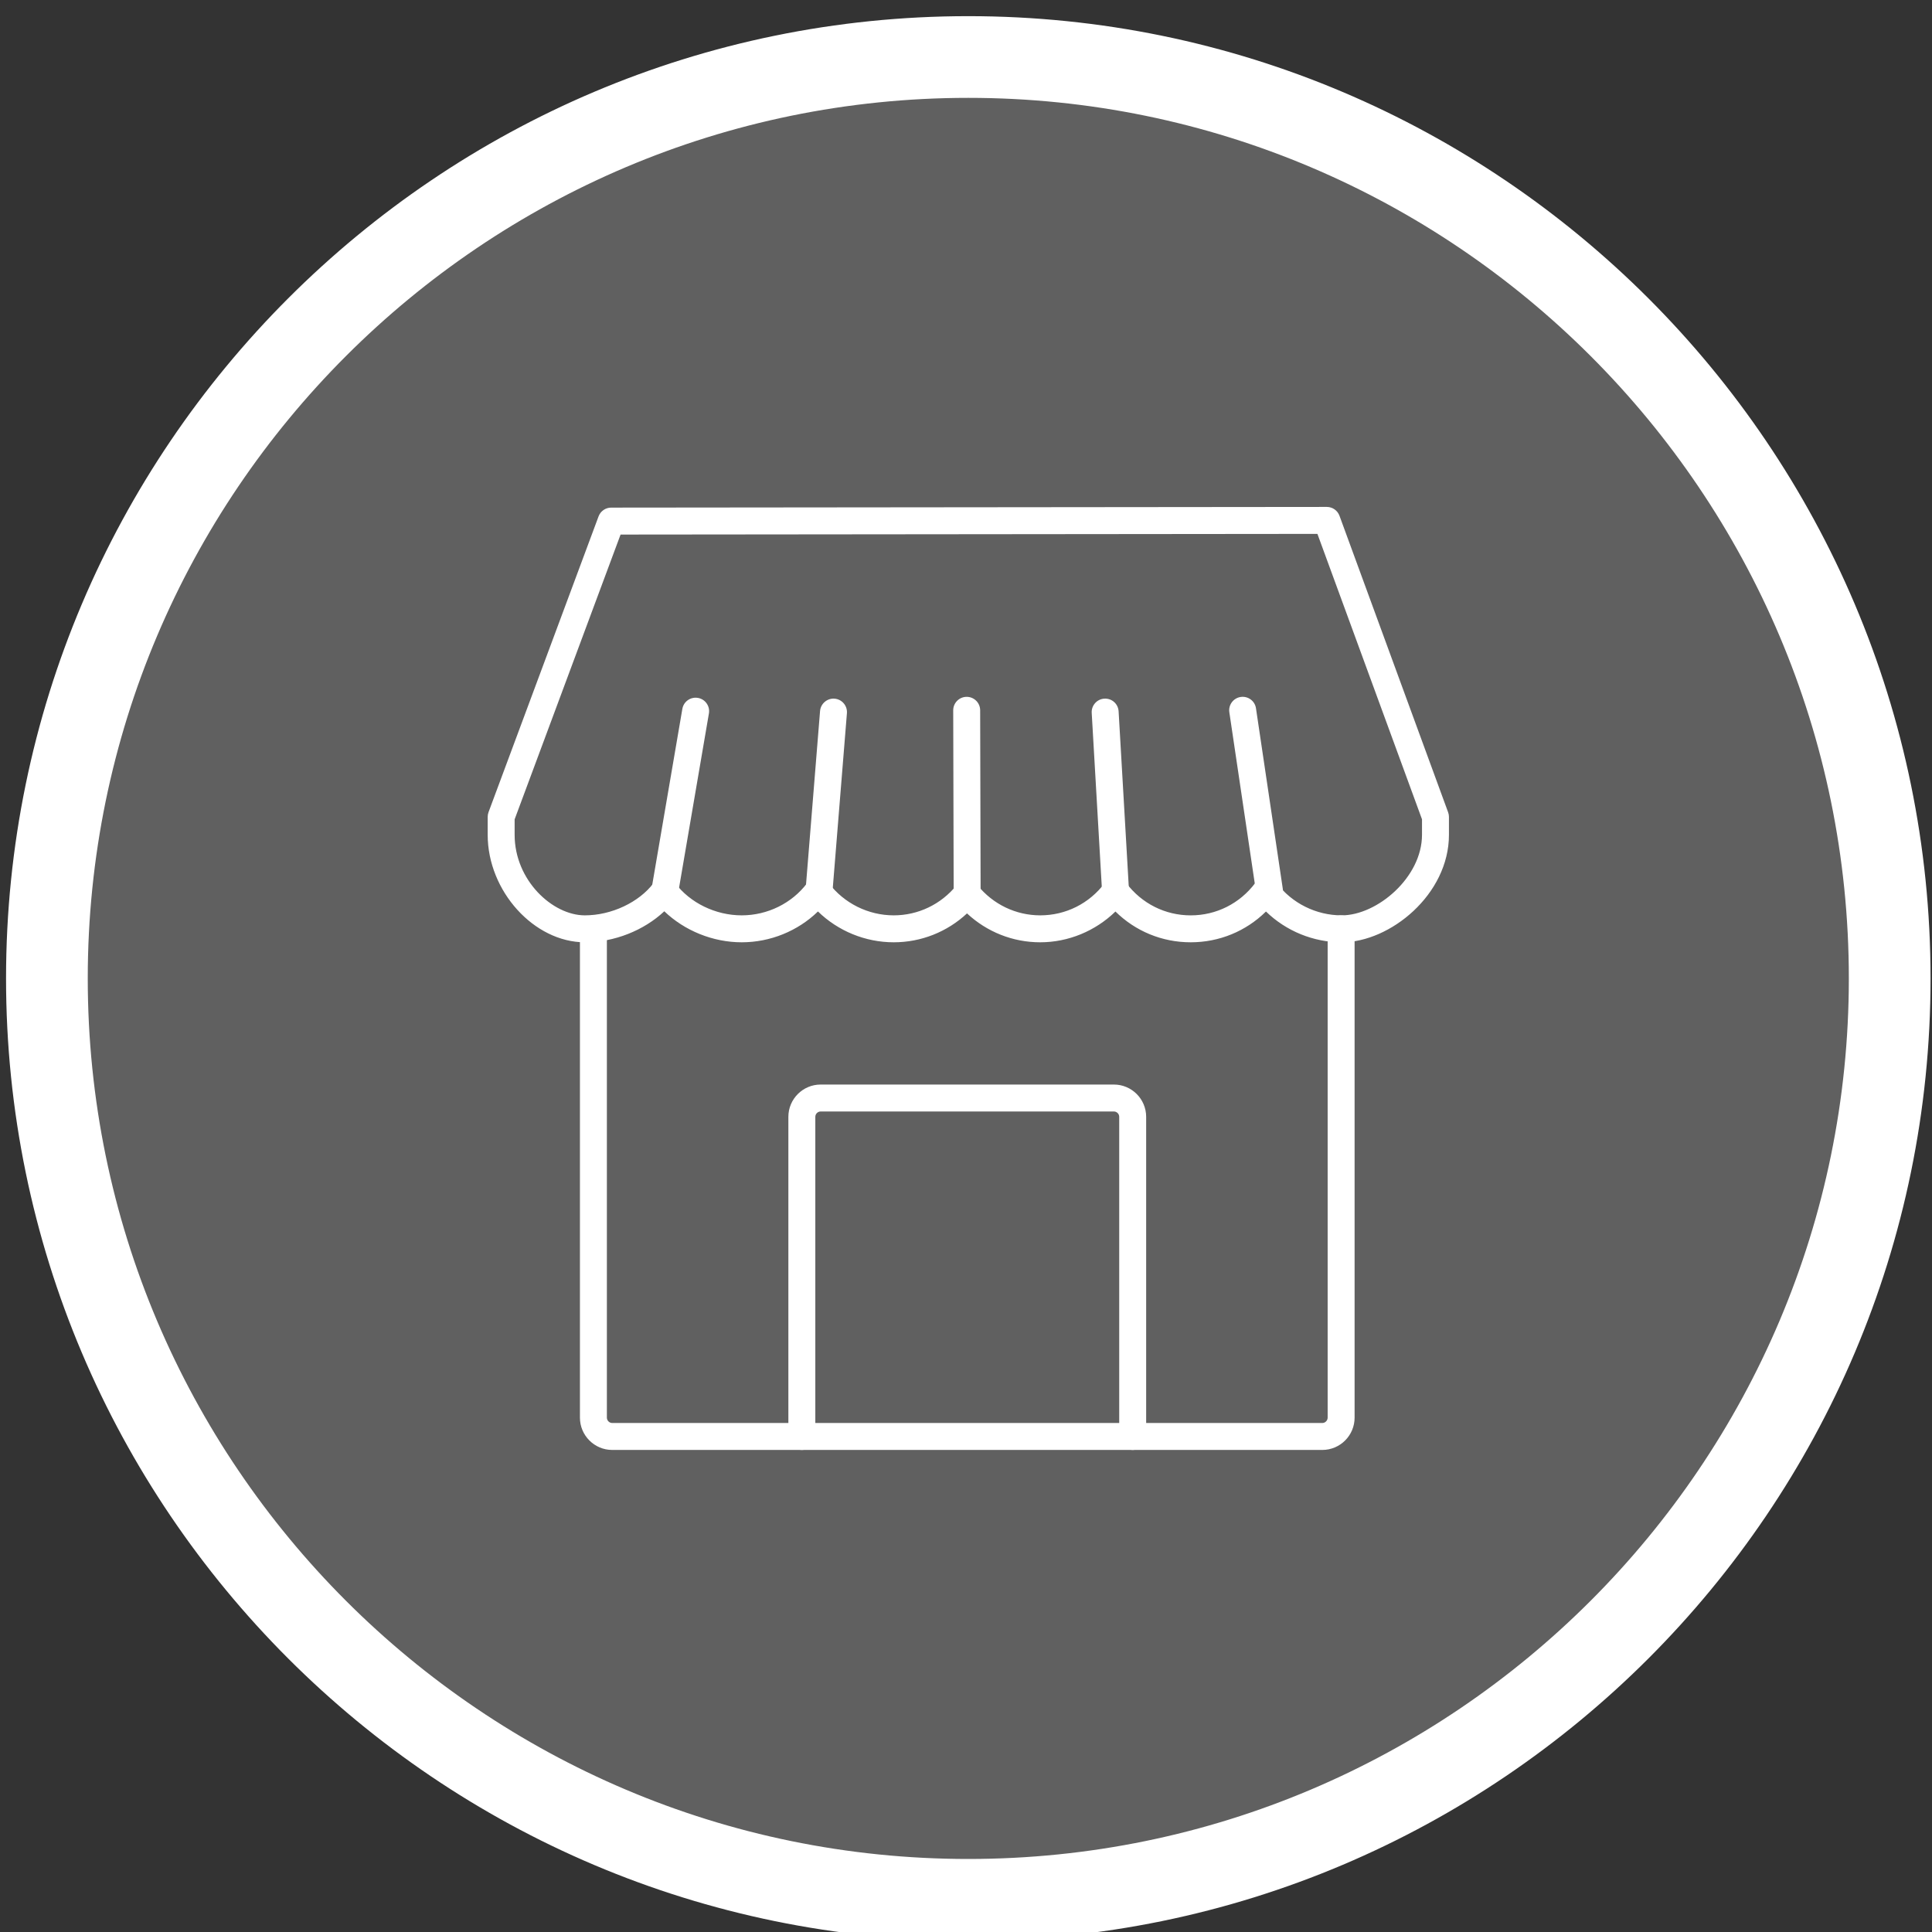 <?xml version="1.0" encoding="utf-8"?>
<!-- Generator: Adobe Illustrator 19.2.0, SVG Export Plug-In . SVG Version: 6.00 Build 0)  -->
<!DOCTYPE svg PUBLIC "-//W3C//DTD SVG 1.1//EN" "http://www.w3.org/Graphics/SVG/1.1/DTD/svg11.dtd">
<svg version="1.1" id="Layer_1" xmlns="http://www.w3.org/2000/svg" xmlns:xlink="http://www.w3.org/1999/xlink" x="0px" y="0px"
	 viewBox="0 0 115 115" enable-background="new 0 0 115 115" xml:space="preserve">
<rect x="0" y="0" width="115" height="115" fill="#333333" stroke="none"/>
<g>
	<g>
		<g>
			<path fill="#FFFFFF" d="M67.422,86.306c-0.443,0-0.802-0.359-0.802-0.802V66.478c0-0.175-0.143-0.318-0.318-0.318H48.849
				c-0.175,0-0.318,0.143-0.318,0.318v19.026c0,0.443-0.359,0.802-0.802,0.802c-0.443,0-0.802-0.359-0.802-0.802V66.478
				c0-1.06,0.862-1.922,1.922-1.922h17.453c1.06,0,1.922,0.862,1.922,1.922v19.026C68.224,85.947,67.865,86.306,67.422,86.306z"/>
			<path fill="#FFFFFF" d="M78.71,86.306H36.441c-1.059,0-1.921-0.862-1.921-1.922V55.287c0-0.443,0.359-0.802,0.802-0.802
				c0.443,0,0.802,0.359,0.802,0.802v29.097c0,0.172,0.145,0.318,0.316,0.318H78.71c0.172,0,0.317-0.146,0.317-0.318V55.287
				c0-0.443,0.359-0.802,0.802-0.802c0.443,0,0.802,0.359,0.802,0.802v29.097C80.631,85.443,79.77,86.306,78.71,86.306z"/>
			<path fill="#FFFFFF" d="M79.864,56.089c-1.69,0-3.316-0.672-4.509-1.832c-1.191,1.174-2.779,1.832-4.48,1.832
				s-3.289-0.658-4.48-1.832c-1.191,1.161-2.805,1.832-4.478,1.832c-1.631,0-3.176-0.618-4.357-1.72
				c-1.181,1.102-2.729,1.72-4.364,1.72c-1.689,0-3.315-0.673-4.508-1.835c-1.195,1.162-2.832,1.835-4.539,1.835
				c-1.715,0-3.404-0.691-4.607-1.846c-1.216,1.142-2.978,1.846-4.727,1.846c-3.028,0-5.786-3.05-5.786-6.398v-1.066
				c0-0.096,0.017-0.19,0.05-0.28l6.55-17.608c0.117-0.314,0.416-0.522,0.751-0.522l42.597-0.041h0.001
				c0.337,0,0.637,0.21,0.753,0.526l6.467,17.65c0.032,0.089,0.049,0.182,0.049,0.276v1.066
				C86.247,53.236,82.755,56.089,79.864,56.089z M75.352,52.242L75.352,52.242c0.252,0,0.489,0.119,0.641,0.32
				c0.906,1.204,2.353,1.923,3.871,1.923c2.107,0,4.779-2.257,4.779-4.793v-0.924l-6.225-16.989l-41.479,0.04L30.633,48.77v0.922
				c0,2.7,2.248,4.793,4.181,4.793c1.58,0,3.224-0.773,4.091-1.923c0.151-0.201,0.389-0.32,0.641-0.32l0,0
				c0.252,0,0.489,0.119,0.641,0.32c0.892,1.186,2.411,1.923,3.962,1.923c1.536,0,2.993-0.719,3.898-1.923
				c0.151-0.201,0.389-0.32,0.641-0.32h0.001c0.252,0,0.489,0.118,0.641,0.32c0.907,1.204,2.353,1.923,3.868,1.923
				c1.455,0,2.818-0.654,3.741-1.794c0.303-0.376,0.942-0.377,1.247,0c0.923,1.14,2.284,1.794,3.733,1.794
				c1.519,0,2.918-0.701,3.839-1.923c0.152-0.201,0.389-0.319,0.641-0.319l0,0c0.252,0,0.489,0.118,0.641,0.32
				c0.921,1.222,2.319,1.923,3.837,1.923s2.917-0.701,3.837-1.923C74.863,52.361,75.1,52.242,75.352,52.242z"/>
			<path fill="#FFFFFF" d="M75.566,53.846c-0.391,0-0.733-0.286-0.792-0.684l-1.599-10.765c-0.065-0.438,0.237-0.846,0.675-0.911
				c0.44-0.064,0.847,0.237,0.911,0.676l1.599,10.765c0.065,0.438-0.237,0.846-0.675,0.911
				C75.645,53.843,75.605,53.846,75.566,53.846z"/>
			<path fill="#FFFFFF" d="M66.4,53.846c-0.422,0-0.775-0.329-0.8-0.756l-0.617-10.657c-0.026-0.442,0.312-0.822,0.754-0.847
				c0.449-0.025,0.821,0.313,0.847,0.754l0.617,10.657c0.026,0.442-0.312,0.822-0.754,0.847
				C66.431,53.846,66.415,53.846,66.4,53.846z"/>
			<path fill="#FFFFFF" d="M39.564,53.898c-0.045,0-0.09-0.004-0.136-0.011c-0.437-0.075-0.73-0.489-0.655-0.926l1.843-10.765
				c0.075-0.437,0.488-0.729,0.926-0.655c0.437,0.075,0.73,0.489,0.655,0.926l-1.843,10.765
				C40.287,53.622,39.948,53.898,39.564,53.898z"/>
			<path fill="#FFFFFF" d="M48.752,53.846c-0.022,0-0.044-0.001-0.066-0.003c-0.441-0.036-0.77-0.423-0.735-0.864l0.862-10.657
				c0.036-0.442,0.431-0.771,0.864-0.735c0.441,0.036,0.77,0.423,0.735,0.864L49.55,53.109
				C49.516,53.528,49.165,53.846,48.752,53.846z"/>
			<path fill="#FFFFFF" d="M57.568,53.989c-0.442,0-0.801-0.358-0.802-0.8l-0.027-10.907c-0.001-0.443,0.357-0.803,0.8-0.804h0.002
				c0.442,0,0.801,0.358,0.802,0.8l0.027,10.907c0.001,0.443-0.357,0.803-0.8,0.804H57.568z"/>
		</g>
		<path fill="#FFFFFF" d="M57.637,115.517c-31.582,0-57.277-25.695-57.277-57.277c0-31.584,25.695-57.278,57.277-57.278
			s57.277,25.695,57.277,57.278C114.914,89.822,89.219,115.517,57.637,115.517z M57.637,5.825c-28.9,0-52.413,23.513-52.413,52.415
			c0,28.9,23.513,52.413,52.413,52.413s52.413-23.513,52.413-52.413C110.051,29.338,86.538,5.825,57.637,5.825z"/>
	</g>
	<circle opacity="0.22" fill="#FFFFFF" cx="57.76" cy="58.14" r="54.379"/>
	<rect id="_x3C_Slice_x3E__2_" x="-1" y="-1" fill="none" width="116" height="116"/>
</g>
</svg>
